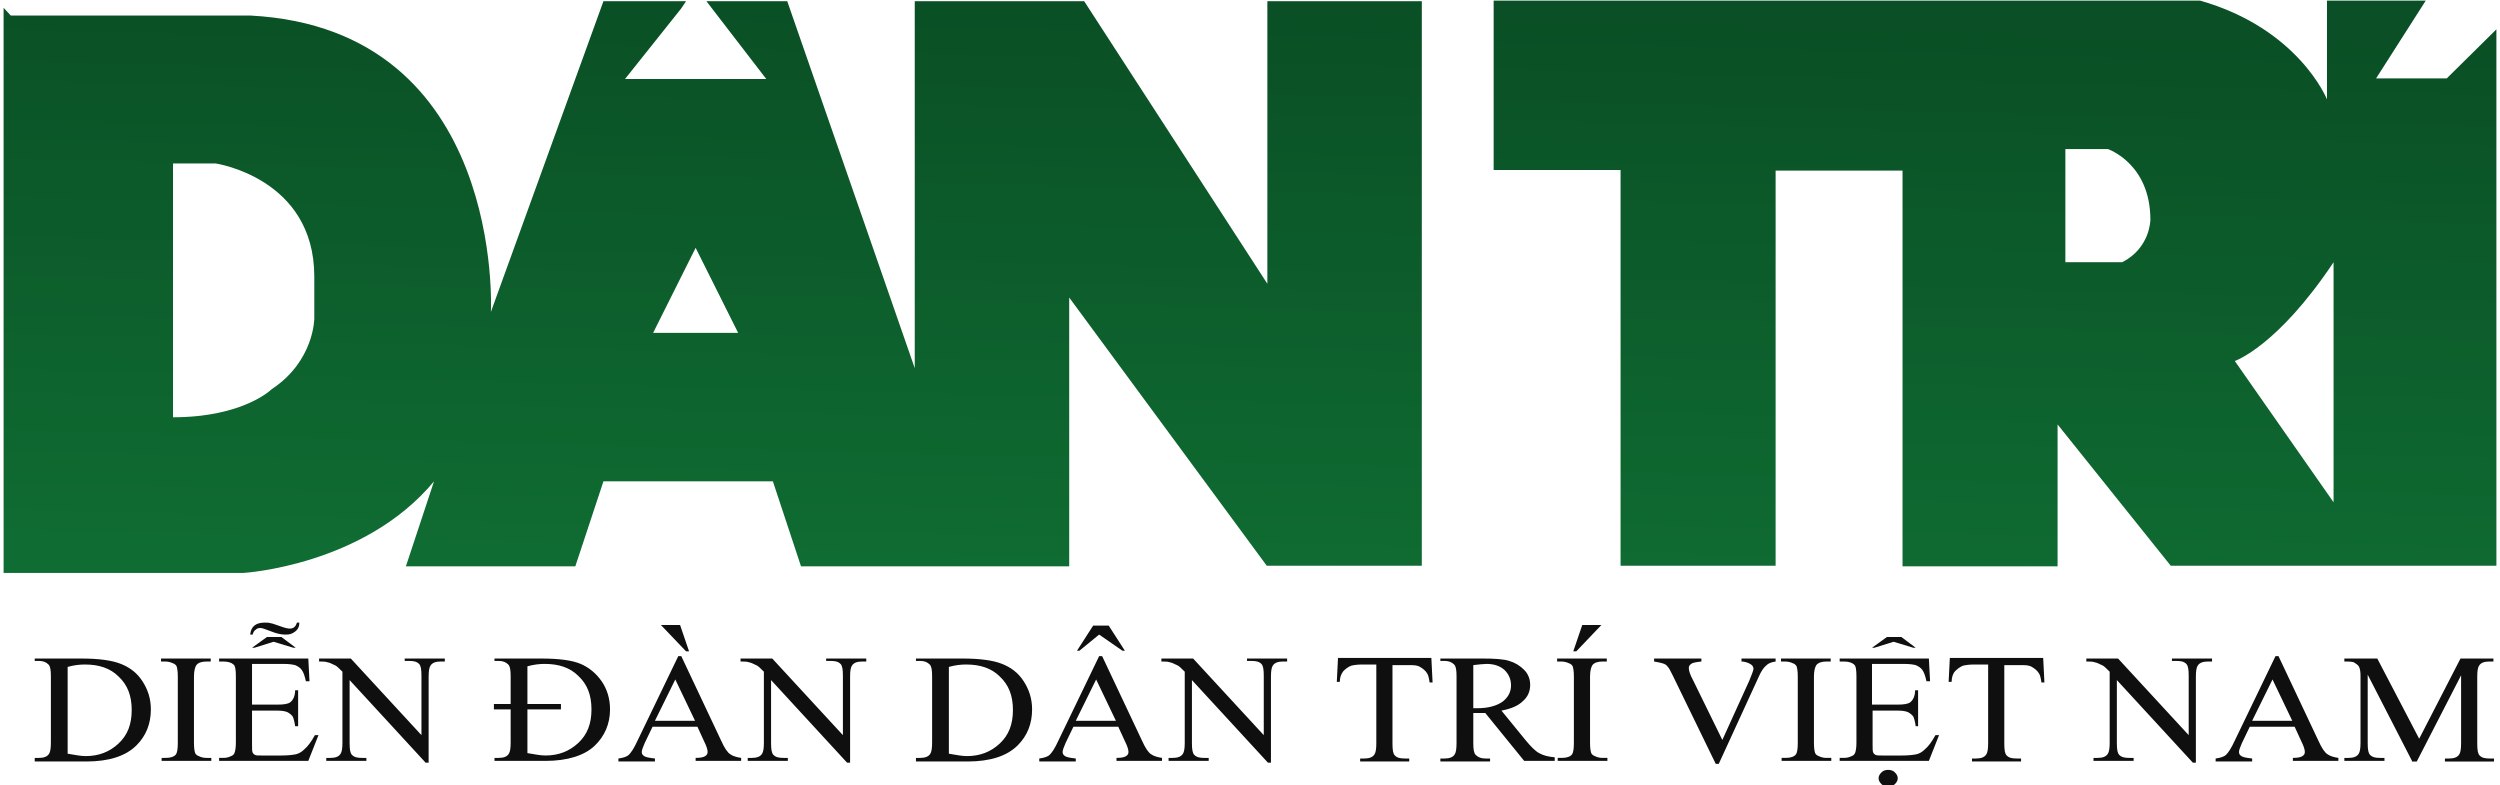 <svg xmlns="http://www.w3.org/2000/svg" xmlns:xlink="http://www.w3.org/1999/xlink" viewBox="0 0 417.6 131.2"><defs><linearGradient id="a"><stop offset="0" stop-color="#0a4f25"/><stop offset="1" stop-color="#0f6c32"/></linearGradient><linearGradient xlink:href="#a" id="b" x1="181.1" y1=".2" x2="178.6" y2="94.6" gradientUnits="userSpaceOnUse"/></defs><path class="st1" d="M211.7.2v47.2L181.1.2h-28.3v61.3L131.5.2H118l10 13h-23.6l9.4-11.8.8-1.2h-13.8L82 52.1S84.4 4.9 41.9 2.6H1.8L.6 1.3v94.4h40.1s20.1-1.2 31.8-15.3l-4.7 14.2h28.3l4.7-14.2h28.3l4.7 14.2h44.8V49.7l33 44.8h25.9V.2h-25.8zm-159.2 53s0 7.1-7.1 11.8c0 0-4.7 4.7-16.5 4.7V27.3H36s16.5 2.4 16.5 18.9v7zm56.6 2.4l7.1-14.2 7.1 14.2h-14.2zm299.6-42.5h-11.8l8.3-13h-16.5v16.5S384 4.8 367.5.1h-118v28.3h21.2v66.1h25.9v-66h21.2v66.1h25.9V70.9l18.9 23.6H417V4.9l-8.3 8.2zm-54.2 30.7H345V24.9h7.1s7.1 2.4 7.1 11.8c0 0 0 4.7-4.7 7.1zm35.3 40.1l-16.5-23.6s7.1-2.4 16.5-16.5v40.1z" fill="url(#b)"/><path d="M44.2 104c-1.5 0-2.3.7-2.4 2h.4c.1-.4.3-.7.5-.8.2-.2.4-.3.8-.3.3 0 .8.2 1.6.5 1 .4 1.8.6 2.5.6.4 0 .8 0 1.2-.2.8-.4 1.2-.9 1.2-1.8h-.4c-.2.7-.6 1-1.2 1-.3 0-.8-.1-1.6-.4-.9-.3-1.4-.5-1.6-.5-.3-.1-.6-.1-1-.1zm66.2.4l4.2 4.4h.5l-1.5-4.4h-3.2zm153.9 0l-1.5 4.4h.5l4.2-4.4h-3.2zm-81.7.1l-2.7 4.2h.4l3.3-2.7 3.9 2.7h.4l-2.7-4.2h-2.6zm-138 1.9l-2.5 1.8h.4l3.2-1 3.3 1h.4l-2.4-1.8h-2.4zm270.6 0l-2.5 1.8h.4l3.2-1 3.3 1h.4l-2.4-1.8h-2.4zm-201.9 3.2l-6.8 14.1c-.6 1.3-1.1 2.1-1.6 2.5-.3.2-.8.4-1.6.5v.5h6.1v-.5c-.9-.1-1.5-.2-1.8-.4-.3-.2-.4-.4-.4-.7 0-.3.2-.8.5-1.5l1.3-2.7h7.5l1.1 2.4c.4.8.6 1.4.6 1.8 0 .3-.1.5-.4.7-.3.2-.8.3-1.6.3v.5h7.6v-.5c-.7-.1-1.4-.3-1.8-.6-.5-.3-1-1.1-1.5-2.2l-6.7-14.2h-.5zm70.3 0l-6.8 14.1c-.6 1.3-1.1 2.1-1.6 2.5-.3.2-.8.4-1.6.5v.5h6.1v-.5c-.9-.1-1.5-.2-1.8-.4-.3-.2-.4-.4-.4-.7 0-.3.2-.8.5-1.5l1.3-2.7h7.5l1.1 2.4c.4.8.6 1.4.6 1.8 0 .3-.1.5-.4.7-.3.2-.8.3-1.6.3v.5h7.6v-.5c-.7-.1-1.4-.3-1.8-.6-.5-.3-1-1.1-1.5-2.2l-6.7-14.2h-.5zm196.5 0l-6.8 14.1c-.6 1.3-1.1 2.1-1.6 2.5-.3.2-.8.4-1.6.5v.5h6.1v-.5c-.9-.1-1.5-.2-1.8-.4-.3-.2-.4-.4-.4-.7 0-.3.2-.8.5-1.5l1.3-2.7h7.5l1.1 2.4c.4.8.6 1.4.6 1.8 0 .3-.1.5-.4.7-.3.2-.8.3-1.6.3v.5h7.6v-.5c-.7-.1-1.4-.3-1.8-.6-.5-.3-1-1.1-1.5-2.2l-6.7-14.2h-.5zm-156.6.3l-.2 4h.5c0-.7.2-1.3.6-1.8.4-.4.8-.7 1.3-.9.4-.1 1-.2 1.9-.2h2.3v13.2c0 .9-.1 1.5-.3 1.8-.3.5-.9.7-1.7.7h-.7v.5h8.2v-.5h-.7c-.8 0-1.3-.1-1.7-.5-.3-.3-.4-.9-.4-2v-13.1h2.7c.8 0 1.4 0 1.9.3s.9.6 1.2 1.1c.2.3.3.8.4 1.5h.5l-.2-4v-.1h-15.6zm102.2 0l-.2 4h.5c0-.7.2-1.4.6-1.8.4-.4.8-.7 1.3-.9.4-.1 1-.2 1.9-.2h2.3v13.2c0 .9-.1 1.5-.3 1.8-.3.5-.9.7-1.7.7h-.7v.5h8.2v-.5h-.7c-.8 0-1.3-.1-1.7-.5-.3-.3-.4-.9-.4-2v-13.1h2.7c.8 0 1.4 0 1.9.3s.9.6 1.2 1.1c.2.3.3.8.4 1.5h.5l-.2-4v-.1h-15.6zM5.8 110v.4h.7c.7 0 1.2.2 1.6.6.3.3.4.9.4 2v11c0 1-.1 1.6-.3 1.9-.3.5-.9.7-1.7.7h-.7v.6h8.6c3.8 0 6.6-.9 8.4-2.7 1.6-1.6 2.4-3.6 2.4-6 0-1.8-.5-3.3-1.4-4.7-.9-1.4-2.1-2.3-3.6-2.9-1.5-.6-3.7-.9-6.6-.9H5.8zm21.1 0v.5h.7c.4 0 .9.1 1.3.3.3.1.5.3.6.5.1.3.2.8.2 1.7v11.1c0 1-.1 1.6-.3 1.9-.3.4-.9.6-1.7.6H27v.5h8.3v-.5h-.8c-.5 0-.9-.1-1.3-.3-.3-.1-.5-.3-.6-.5-.1-.3-.2-.8-.2-1.7V113c0-1 .2-1.6.4-1.9.3-.4.9-.6 1.7-.6h.7v-.5h-8.3zm9.7 0v.5h.7c.8 0 1.4.2 1.7.5.3.2.4.9.4 2v11c0 .9-.1 1.4-.2 1.7-.1.3-.3.5-.6.6-.4.2-.8.3-1.3.3h-.7v.5h14.9l1.7-4.3h-.6c-.6 1.1-1.2 1.9-1.8 2.4-.4.4-.9.7-1.4.8-.5.1-1.3.2-2.4.2h-3.3c-.6 0-.9 0-1.1-.1-.2-.1-.3-.2-.4-.4-.1-.2-.1-.6-.1-1.4v-5.6h4.2c.8 0 1.4.1 1.8.3.3.2.6.4.8.7.1.2.3.8.4 1.6h.5v-6h-.5c0 .9-.3 1.6-.8 2-.4.3-1.1.4-2.2.4h-4.2v-6.8h5.2c1 0 1.6.1 2 .2.5.2.9.5 1.1.8.3.4.5 1 .7 1.9h.6l-.2-3.8H36.6zm16.7 0v.5c.6 0 1 0 1.3.1.6.1 1 .4 1.3.5.3.1.7.5 1.3 1.1v11.9c0 .9-.1 1.5-.3 1.8-.3.5-.9.7-1.7.7h-.7v.5h6.7v-.5h-.7c-.8 0-1.3-.1-1.7-.5-.3-.3-.4-.9-.4-2v-10.5l12.7 13.8h.5V113c0-.9.1-1.5.3-1.8.3-.5.9-.7 1.7-.7h.7v-.5h-6.7v.4h.7c.8 0 1.3.1 1.7.5.3.3.4.9.4 2v9.9L58.6 110h-5.3zm29.3 0v.4h.7c.7 0 1.2.2 1.6.6.3.3.4.9.4 2v4.6h-2.8v.9h2.8v5.5c0 1-.1 1.6-.3 1.9-.3.5-.9.7-1.7.7h-.7v.5h8.5c3.7 0 6.5-.9 8.2-2.5 1.7-1.6 2.6-3.7 2.6-6.1 0-1.8-.5-3.4-1.4-4.7-.9-1.3-2.1-2.3-3.5-2.9-1.4-.6-3.6-.9-6.6-.9h-7.8zm41.1 0v.5c.6 0 1 0 1.3.1.6.1 1 .4 1.3.5.3.1.7.5 1.3 1.1v11.9c0 .9-.1 1.5-.3 1.8-.3.5-.9.7-1.7.7h-.7v.5h6.7v-.5h-.7c-.8 0-1.3-.1-1.7-.5-.3-.3-.4-.9-.4-2v-10.5l12.7 13.8h.5V113c0-.9.1-1.5.3-1.8.3-.5.9-.7 1.7-.7h.7v-.5H138v.4h.7c.8 0 1.3.1 1.7.5.3.3.4.9.4 2v9.9L129 110h-5.3zm29.3 0v.4h.7c.7 0 1.2.2 1.6.6.3.3.4.9.4 2v11c0 1-.1 1.6-.3 1.9-.3.5-.9.7-1.7.7h-.7v.6h8.6c3.8 0 6.6-.9 8.4-2.7 1.6-1.6 2.4-3.6 2.4-6 0-1.8-.5-3.3-1.4-4.7-.9-1.4-2.1-2.3-3.6-2.9-1.5-.6-3.7-.9-6.6-.9H153zm41 0v.5c.6 0 1 0 1.3.1.6.1 1 .4 1.3.5.3.1.7.5 1.3 1.1v11.9c0 .9-.1 1.5-.3 1.8-.3.5-.9.7-1.7.7h-.7v.5h6.7v-.5h-.7c-.8 0-1.3-.1-1.7-.5-.3-.3-.4-.9-.4-2v-10.5l12.7 13.8h.5V113c0-.9.1-1.5.3-1.8.3-.5.9-.7 1.7-.7h.7v-.5h-6.7v.4h.7c.8 0 1.3.1 1.7.5.3.3.4.9.4 2v9.9L199.3 110H194zm46.6 0v.4h.7c.7 0 1.2.2 1.6.6.3.3.4.9.4 2v11.1c0 1-.1 1.6-.3 1.9-.3.5-.9.7-1.7.7h-.7v.5h8.3v-.5h-.8c-.7 0-1.2-.2-1.6-.6-.3-.3-.4-.9-.4-2v-5h2l6.5 8h5.1v-.6c-1.1-.1-1.9-.3-2.6-.7-.6-.3-1.4-1.1-2.3-2.2l-4-4.9c1.6-.3 2.8-.8 3.6-1.6.8-.7 1.2-1.6 1.2-2.7 0-.9-.3-1.8-1-2.5s-1.5-1.2-2.5-1.5c-.9-.3-2.5-.4-4.5-.4h-7zm19.5 0v.5h.7c.4 0 .9.1 1.3.3.3.1.5.3.6.5.1.3.2.8.2 1.7v11.1c0 1-.1 1.6-.3 1.9-.3.4-.9.6-1.7.6h-.7v.5h8.3v-.5h-.8c-.5 0-.9-.1-1.3-.3-.3-.1-.5-.3-.6-.5-.1-.3-.2-.8-.2-1.7V113c0-1 .2-1.6.4-1.9.3-.4.9-.6 1.7-.6h.7v-.5h-8.3zm16.2 0v.5c.6.1 1.1.2 1.4.3.4.1.7.3.9.6.2.2.4.6.8 1.4l7.2 14.8h.5l6.7-14.6c.4-.9.8-1.5 1.3-1.9.3-.3.8-.5 1.5-.6v-.5h-5.7v.5h.2c.7.1 1.1.3 1.4.5.3.2.4.5.4.7 0 .3-.3 1-.7 2l-4.5 9.9-4.9-10c-.5-.9-.7-1.6-.7-2 0-.3.1-.5.4-.7.2-.2.8-.3 1.7-.4v-.5h-7.9zm21.2 0v.5h.7c.4 0 .9.1 1.3.3.3.1.5.3.6.5.1.3.2.8.2 1.7v11.1c0 1-.1 1.6-.3 1.9-.3.4-.9.6-1.7.6h-.7v.5h8.3v-.5h-.8c-.5 0-.9-.1-1.3-.3-.3-.1-.5-.3-.6-.5-.1-.3-.2-.8-.2-1.7V113c0-1 .2-1.6.4-1.9.3-.4.9-.6 1.7-.6h.7v-.5h-8.3zm9.8 0v.5h.7c.8 0 1.4.2 1.7.5.3.2.4.9.4 2v11c0 .9-.1 1.4-.2 1.7-.1.3-.3.5-.6.6-.4.2-.8.3-1.3.3h-.7v.5h14.9l1.7-4.3h-.6c-.6 1.1-1.2 1.9-1.8 2.4-.4.4-.9.7-1.4.8-.5.1-1.3.2-2.4.2h-3.3c-.6 0-.9 0-1.1-.1-.2-.1-.3-.2-.4-.4-.1-.2-.1-.6-.1-1.4v-5.6h4.2c.8 0 1.4.1 1.8.3.3.2.6.4.8.7.1.2.3.8.4 1.6h.4v-6h-.5c0 .9-.3 1.6-.8 2-.4.3-1.1.4-2.2.4h-4.2v-6.8h5.3c1 0 1.6.1 2 .2.5.2.9.5 1.1.8.3.4.5 1 .7 1.9h.6l-.2-3.8h-14.9zm41.2 0v.5c.6 0 1 0 1.3.1.6.1 1 .4 1.3.5.3.1.7.5 1.3 1.1v11.9c0 .9-.1 1.5-.3 1.8-.3.5-.9.7-1.7.7h-.7v.5h6.7v-.5h-.7c-.8 0-1.3-.1-1.7-.5-.3-.3-.4-.9-.4-2v-10.5l12.7 13.8h.5V113c0-.9.1-1.5.3-1.8.3-.5.9-.7 1.7-.7h.7v-.5h-6.7v.4h.7c.8 0 1.3.1 1.7.5.3.3.4.9.4 2v9.9L353.8 110h-5.3zm43.1 0v.5c.8 0 1.4 0 1.7.2.3.2.6.4.7.6.2.3.3.8.3 1.6v11.2c0 .9-.1 1.5-.3 1.8-.3.5-.9.7-1.7.7h-.7v.5h6.7v-.5h-.7c-.8 0-1.3-.1-1.7-.5-.3-.3-.4-.9-.4-2v-11.4l7.4 14.4v.1h.8l7.4-14.4v11.4c0 .9-.1 1.5-.3 1.8-.3.5-.9.7-1.7.7h-.7v.5h8.2v-.5h-.7c-.8 0-1.3-.1-1.7-.5-.3-.3-.4-.9-.4-2V113c0-.9.1-1.5.3-1.8.3-.5.9-.7 1.7-.7h.7v-.5H411l-6.9 13.4-7-13.4h-5.5zm-300.6.9c2.3 0 4.2.6 5.6 2 1.5 1.4 2.2 3.2 2.2 5.6 0 2.4-.7 4.2-2.2 5.6-1.5 1.4-3.3 2.1-5.5 2.1-.8 0-1.8-.2-3-.4v-7.3h5.6v-.9h-5.6v-6.3c1.1-.3 2-.4 2.9-.4zm157.3 0c1.2 0 2.2.3 3 1 .7.7 1.1 1.5 1.1 2.6s-.5 2-1.4 2.7c-1 .7-2.4 1.1-4.2 1.1h-.7v-7.2c.9-.1 1.7-.2 2.2-.2zm-234.1.1c2.3 0 4.2.6 5.6 2 1.5 1.4 2.2 3.2 2.2 5.6 0 2.4-.7 4.2-2.2 5.6-1.5 1.4-3.3 2.1-5.5 2.1-.8 0-1.8-.2-3-.4v-14.5c1.1-.3 2-.4 2.9-.4zm147.2 0c2.3 0 4.2.6 5.6 2 1.5 1.4 2.2 3.2 2.2 5.6 0 2.4-.7 4.2-2.2 5.6-1.5 1.4-3.3 2.1-5.5 2.1-.8 0-1.8-.2-3-.4v-14.5c1.1-.3 2-.4 2.9-.4zm-48.6 2.5l3.3 6.9h-6.7l3.4-6.9zm70.3 0l3.3 6.9h-6.7l3.4-6.9zm196.5 0l3.3 6.9h-6.7l3.4-6.9zm-64.2 15.1c-.4 0-.8.1-1.1.4-.3.3-.5.6-.5 1s.2.7.5 1c.3.3.7.4 1.1.4.4 0 .8-.1 1.1-.4.3-.3.5-.6.5-1s-.2-.7-.5-1c-.3-.3-.7-.4-1.1-.4z" fill-opacity=".941"/></svg>